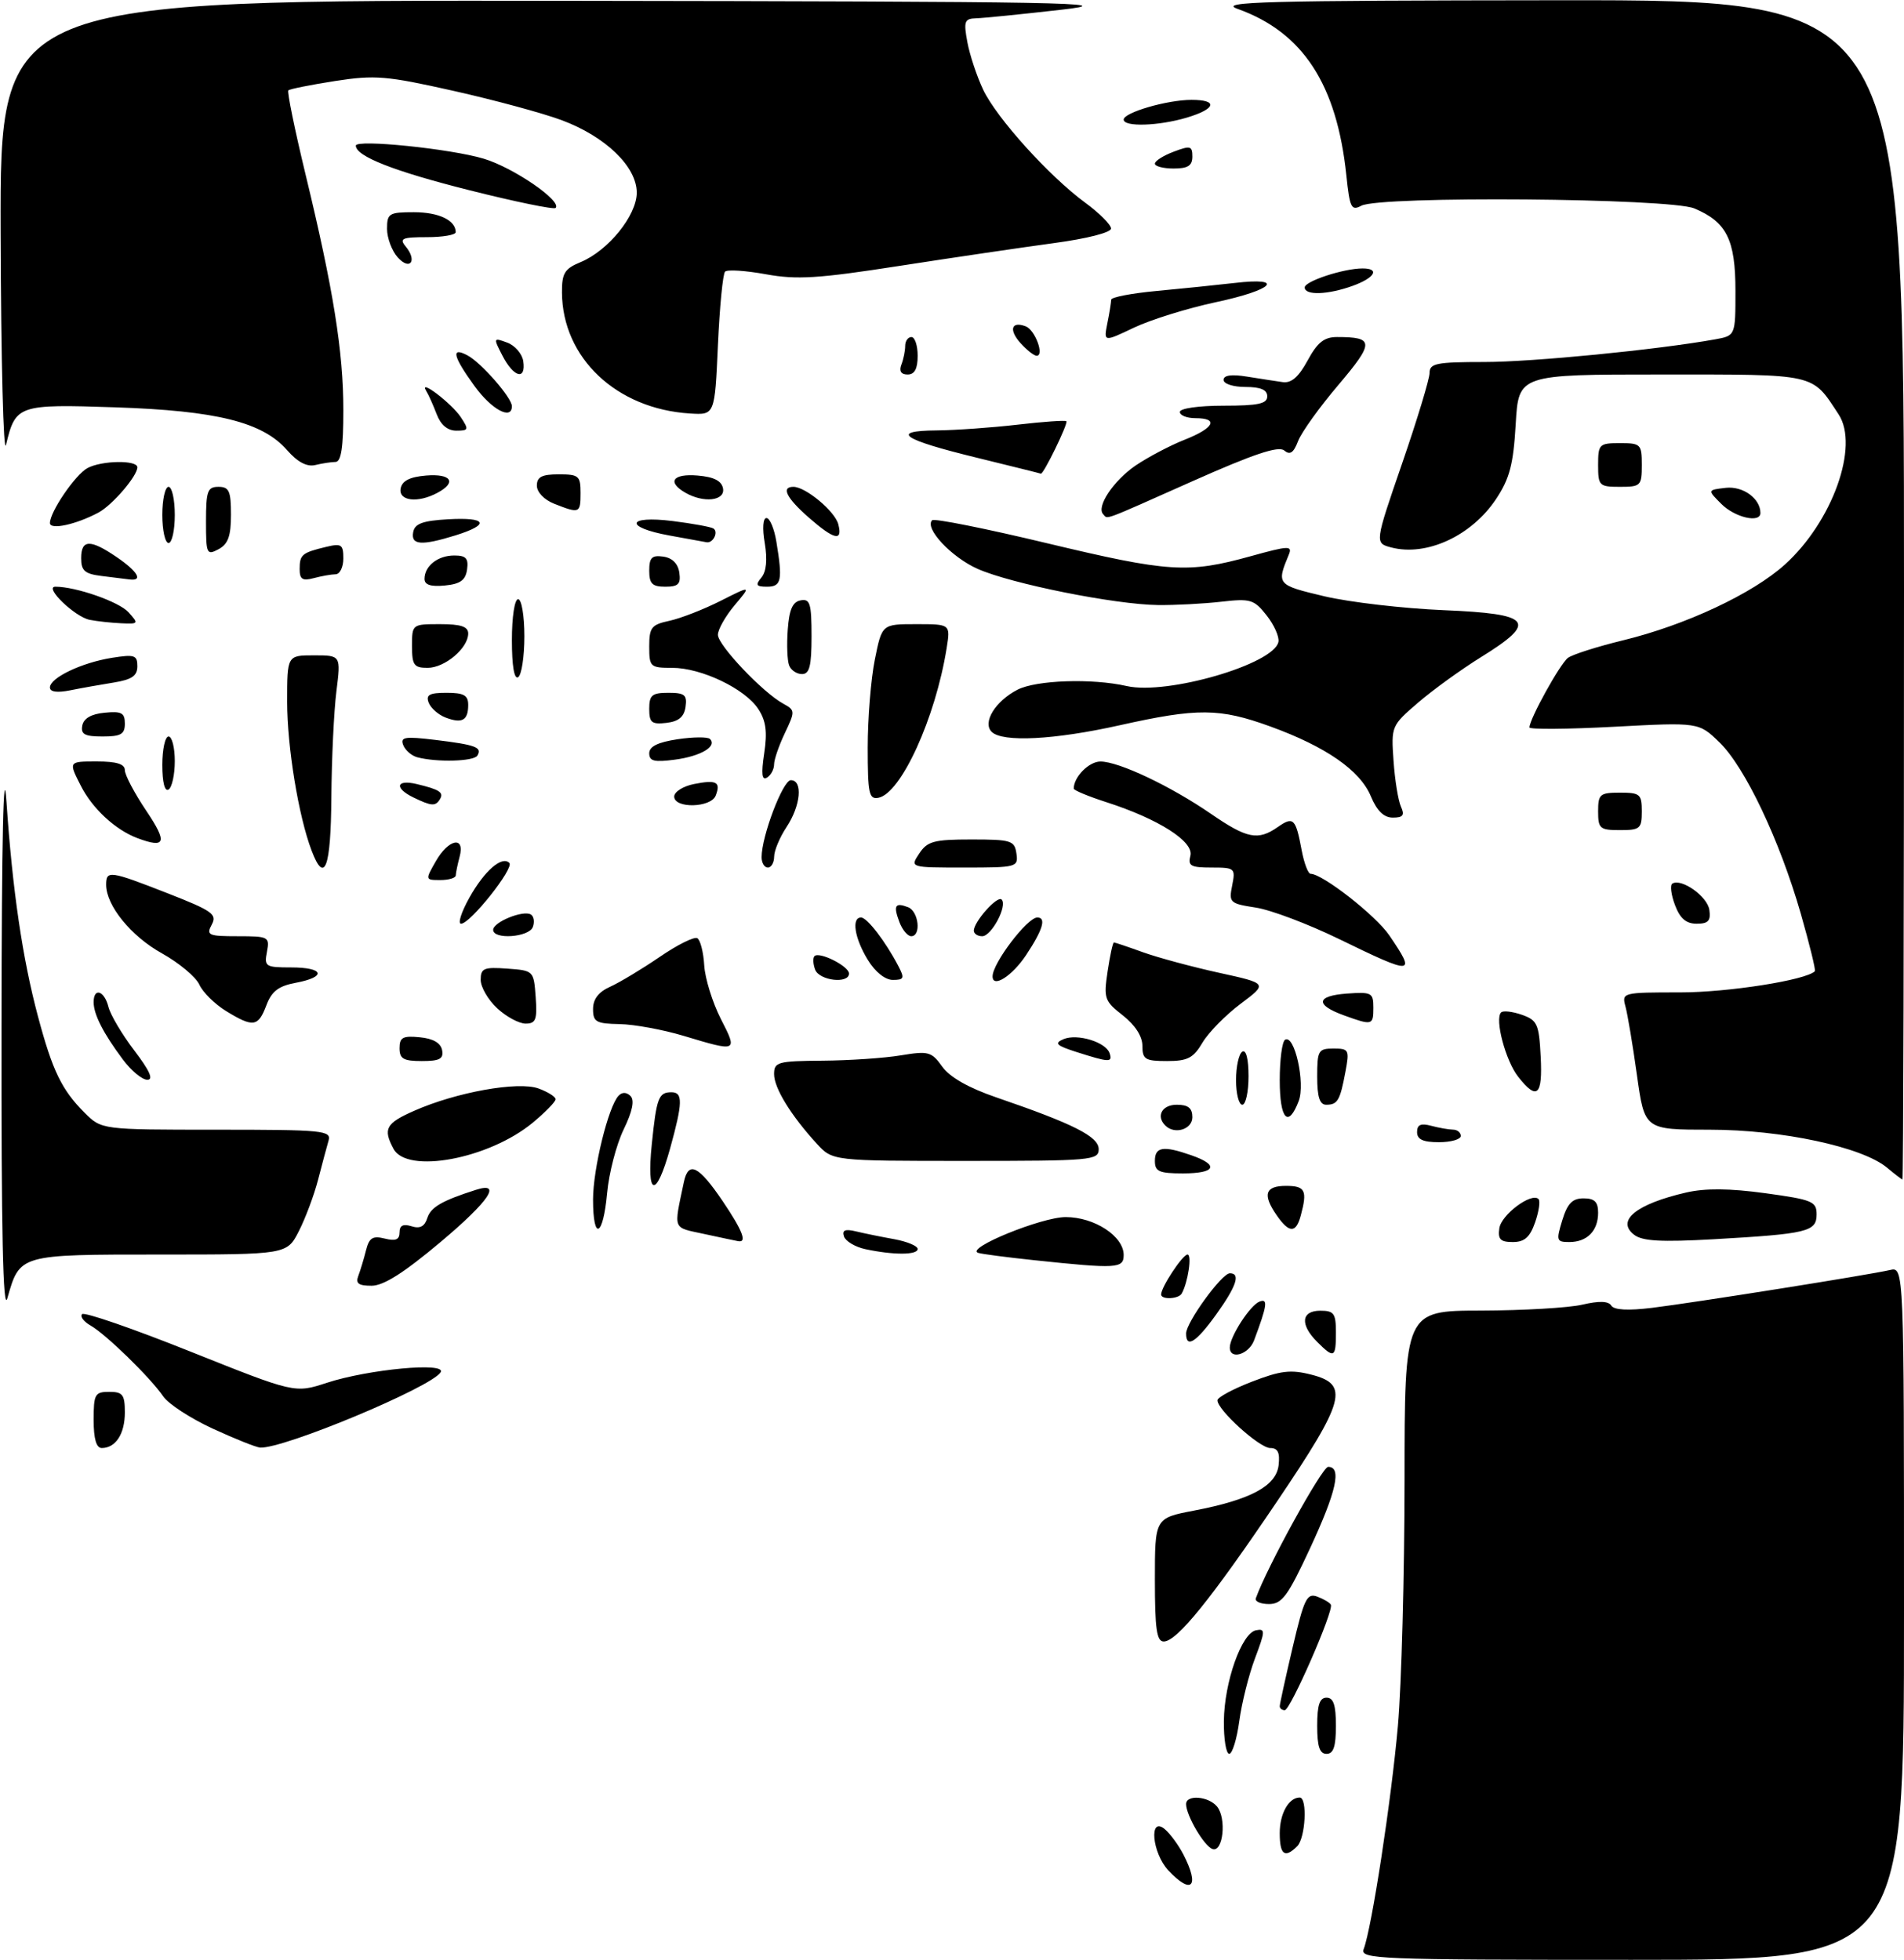 <?xml version="1.0" encoding="UTF-8" standalone="no"?>
<!DOCTYPE svg PUBLIC "-//W3C//DTD SVG 1.1//EN" "http://www.w3.org/Graphics/SVG/1.1/DTD/svg11.dtd" >
<svg xmlns="http://www.w3.org/2000/svg" xmlns:xlink="http://www.w3.org/1999/xlink" version="1.1" viewBox="0 0 305 314">
 <g >
 <path fill="currentColor"
d=" M 218.45 312.27 C 219.74 308.91 222.89 288.33 223.93 276.50 C 224.51 269.90 224.98 252.24 224.99 237.25 C 225.00 210.00 225.00 210.00 237.25 209.98 C 243.99 209.96 251.29 209.54 253.47 209.03 C 256.17 208.40 257.66 208.45 258.11 209.18 C 258.55 209.89 260.79 210.01 264.64 209.54 C 271.40 208.71 299.41 204.26 302.75 203.48 C 305.00 202.96 305.00 202.96 305.00 258.48 C 305.00 314.00 305.00 314.00 261.39 314.00 C 220.49 314.00 217.83 313.89 218.45 312.27 Z  M 187.17 299.69 C 184.55 296.89 184.00 290.93 186.57 293.05 C 187.43 293.77 188.78 295.60 189.57 297.13 C 192.22 302.27 190.91 303.67 187.17 299.69 Z  M 194.23 296.25 C 192.90 295.80 190.00 290.86 190.00 289.05 C 190.00 287.50 193.57 287.78 194.95 289.43 C 196.51 291.32 195.93 296.83 194.23 296.25 Z  M 205.00 293.70 C 205.00 290.57 206.44 288.00 208.20 288.00 C 209.46 288.00 209.13 294.47 207.80 295.80 C 205.81 297.79 205.00 297.18 205.00 293.70 Z  M 196.05 275.75 C 196.12 269.49 198.89 261.64 201.20 261.20 C 202.71 260.91 202.69 261.30 201.04 265.69 C 200.04 268.34 198.91 272.86 198.52 275.75 C 198.13 278.64 197.40 281.00 196.91 281.00 C 196.41 281.00 196.02 278.64 196.05 275.75 Z  M 211.00 276.50 C 211.00 273.17 211.39 272.00 212.50 272.00 C 213.61 272.00 214.00 273.17 214.00 276.50 C 214.00 279.83 213.61 281.00 212.50 281.00 C 211.39 281.00 211.00 279.83 211.00 276.50 Z  M 205.00 273.37 C 205.00 273.03 205.93 268.78 207.07 263.93 C 208.90 256.13 209.36 255.20 211.01 255.81 C 212.04 256.19 213.02 256.77 213.19 257.11 C 213.68 258.07 206.71 274.00 205.81 274.00 C 205.36 274.00 205.00 273.72 205.00 273.37 Z  M 185.00 253.11 C 185.00 243.23 185.00 243.23 191.25 242.03 C 200.34 240.29 204.43 238.09 204.82 234.75 C 205.05 232.72 204.69 232.00 203.47 232.00 C 201.75 232.00 194.99 225.87 195.02 224.35 C 195.03 223.88 197.52 222.54 200.55 221.37 C 205.13 219.60 206.75 219.40 210.04 220.24 C 216.20 221.80 215.52 224.33 204.58 240.54 C 194.00 256.22 188.52 263.00 186.42 263.00 C 185.29 263.00 185.00 260.99 185.00 253.11 Z  M 201.17 256.07 C 202.95 251.08 211.78 235.03 212.75 235.02 C 214.97 234.99 214.09 238.96 209.85 248.08 C 206.30 255.73 205.36 257.00 203.27 257.00 C 201.93 257.00 200.98 256.58 201.17 256.07 Z  M 15.00 227.50 C 15.00 223.37 15.20 223.00 17.50 223.00 C 19.66 223.00 20.00 223.45 20.00 226.30 C 20.00 229.73 18.53 232.00 16.30 232.00 C 15.43 232.00 15.00 230.53 15.00 227.50 Z  M 34.07 228.89 C 30.53 227.26 26.96 224.93 26.14 223.72 C 24.11 220.74 16.97 213.77 14.50 212.37 C 13.40 211.74 12.79 210.93 13.15 210.55 C 13.51 210.17 21.32 212.87 30.51 216.55 C 47.22 223.23 47.22 223.23 52.36 221.55 C 59.05 219.37 71.61 218.20 70.59 219.86 C 69.10 222.27 45.39 232.16 41.67 231.93 C 41.03 231.89 37.61 230.52 34.07 228.89 Z  M 197.00 215.90 C 197.00 214.16 200.26 209.11 201.76 208.54 C 203.15 208.00 203.00 209.12 200.89 214.75 C 200.04 217.02 197.00 217.93 197.00 215.90 Z  M 211.00 215.00 C 208.21 212.21 208.44 210.00 211.50 210.00 C 213.69 210.00 214.00 210.43 214.00 213.50 C 214.00 217.56 213.71 217.71 211.00 215.00 Z  M 190.00 213.65 C 190.00 211.88 195.72 204.00 197.01 204.00 C 198.76 204.00 198.08 206.06 194.83 210.59 C 191.61 215.07 190.00 216.09 190.00 213.65 Z  M 0.24 164.50 C 0.27 134.21 0.56 121.41 1.04 128.50 C 1.99 142.59 3.61 153.60 6.08 162.84 C 8.41 171.57 9.89 174.62 13.54 178.27 C 16.27 181.00 16.27 181.00 34.70 181.00 C 51.78 181.00 53.10 181.13 52.63 182.75 C 52.35 183.71 51.60 186.52 50.96 188.99 C 50.32 191.47 48.93 195.18 47.88 197.24 C 45.96 201.00 45.96 201.00 25.63 201.00 C 3.03 201.00 3.18 200.96 1.18 208.00 C 0.48 210.44 0.20 197.27 0.24 164.50 Z  M 186.00 207.40 C 186.00 206.22 189.45 201.00 190.23 201.00 C 190.97 201.00 190.30 205.47 189.30 207.25 C 188.81 208.14 186.00 208.27 186.00 207.40 Z  M 57.40 204.41 C 57.73 203.53 58.29 201.70 58.63 200.33 C 59.14 198.31 59.70 197.96 61.63 198.44 C 63.38 198.88 64.00 198.62 64.00 197.45 C 64.00 196.34 64.58 196.05 65.92 196.47 C 67.27 196.90 68.02 196.51 68.45 195.15 C 69.00 193.42 70.80 192.37 76.22 190.64 C 80.49 189.27 78.37 192.43 70.65 198.93 C 64.72 203.92 61.45 206.00 59.52 206.00 C 57.43 206.00 56.93 205.63 57.40 204.41 Z  M 165.60 201.90 C 161.26 201.44 157.25 200.92 156.69 200.73 C 154.56 200.02 166.84 195.00 170.71 195.00 C 175.31 195.00 180.00 198.06 180.00 201.07 C 180.00 203.25 178.95 203.31 165.60 201.90 Z  M 138.58 200.13 C 136.98 199.78 135.46 198.87 135.20 198.11 C 134.86 197.09 135.37 196.87 137.12 197.29 C 138.43 197.61 141.19 198.17 143.25 198.54 C 145.31 198.92 147.00 199.62 147.00 200.11 C 147.00 201.10 143.08 201.10 138.58 200.13 Z  M 112.77 197.70 C 107.67 196.59 107.91 197.21 109.54 189.43 C 110.27 185.94 111.89 186.73 115.75 192.42 C 118.95 197.16 119.72 199.13 118.25 198.86 C 117.84 198.79 115.37 198.26 112.77 197.70 Z  M 240.18 196.78 C 240.49 194.61 245.34 191.00 246.45 192.11 C 246.76 192.42 246.51 194.10 245.91 195.84 C 245.07 198.24 244.21 199.00 242.33 199.00 C 240.35 199.00 239.92 198.56 240.18 196.78 Z  M 250.26 195.50 C 251.09 192.81 251.87 192.00 253.67 192.00 C 255.43 192.00 256.00 192.56 256.00 194.30 C 256.00 197.20 254.24 199.00 251.39 199.00 C 249.33 199.00 249.26 198.77 250.26 195.50 Z  M 261.77 197.83 C 258.83 195.57 262.12 192.90 270.12 191.06 C 273.16 190.36 277.03 190.39 282.75 191.17 C 290.33 192.21 291.00 192.49 291.00 194.57 C 291.00 197.34 289.55 197.69 274.50 198.55 C 266.09 199.02 263.09 198.86 261.77 197.83 Z  M 95.00 192.18 C 95.00 187.25 97.46 177.26 99.09 175.55 C 99.66 174.95 100.37 174.97 101.00 175.60 C 101.68 176.28 101.31 178.06 99.89 180.99 C 98.73 183.39 97.54 187.98 97.25 191.18 C 96.61 198.21 95.00 198.92 95.00 192.18 Z  M 204.56 194.78 C 202.20 191.41 202.63 190.00 206.00 190.00 C 209.09 190.00 209.45 190.73 208.37 194.75 C 207.61 197.59 206.53 197.60 204.56 194.78 Z  M 104.41 183.33 C 105.17 175.87 105.50 175.00 107.56 175.00 C 109.42 175.00 109.37 176.68 107.34 184.02 C 105.08 192.12 103.54 191.76 104.41 183.33 Z  M 302.29 187.09 C 298.31 183.76 285.41 181.00 273.90 181.00 C 263.44 181.00 263.44 181.00 262.22 172.25 C 261.55 167.44 260.72 162.49 260.38 161.25 C 259.78 159.03 259.90 159.00 269.17 159.00 C 276.82 159.00 289.29 157.04 290.72 155.61 C 290.89 155.45 289.87 151.30 288.47 146.40 C 285.07 134.58 279.53 122.91 275.44 118.94 C 272.12 115.72 272.12 115.72 258.56 116.44 C 251.10 116.84 245.00 116.88 245.00 116.55 C 245.00 115.21 249.92 106.32 251.17 105.40 C 251.90 104.86 255.88 103.59 260.00 102.59 C 270.02 100.15 280.74 95.13 285.92 90.45 C 293.53 83.57 297.86 71.49 294.53 66.40 C 290.18 59.77 291.20 60.00 266.13 60.00 C 243.26 60.00 243.26 60.00 242.80 67.95 C 242.42 74.41 241.84 76.65 239.67 79.93 C 235.75 85.85 228.51 89.20 222.85 87.71 C 220.21 87.01 220.21 87.01 224.60 74.26 C 227.02 67.24 229.00 60.71 229.00 59.75 C 229.00 58.22 230.09 58.00 237.78 58.00 C 245.52 58.00 265.55 56.03 274.75 54.37 C 278.00 53.78 278.00 53.78 278.00 46.61 C 278.00 38.39 276.59 35.56 271.40 33.39 C 267.43 31.74 221.07 31.36 218.07 32.96 C 216.47 33.82 216.21 33.31 215.67 28.08 C 214.14 13.49 208.69 5.15 198.24 1.42 C 195.04 0.28 202.43 0.08 249.75 0.04 C 305.00 0.00 305.00 0.00 305.00 94.50 C 305.00 146.47 304.89 188.99 304.75 188.97 C 304.61 188.95 303.50 188.10 302.29 187.09 Z  M 185.00 186.00 C 185.00 183.73 186.34 183.52 190.85 185.10 C 195.36 186.67 194.74 188.00 189.50 188.00 C 185.67 188.00 185.00 187.70 185.00 186.00 Z  M 63.04 184.07 C 61.32 180.86 61.80 179.97 66.37 177.96 C 73.08 174.99 82.98 173.21 86.25 174.39 C 87.76 174.94 89.00 175.72 89.00 176.12 C 89.00 176.52 87.34 178.22 85.31 179.90 C 78.29 185.69 65.21 188.13 63.04 184.07 Z  M 130.85 183.25 C 126.72 178.75 124.00 174.33 124.00 172.10 C 124.00 170.15 124.57 170.00 131.75 169.94 C 136.01 169.91 141.66 169.53 144.29 169.09 C 148.73 168.36 149.22 168.49 150.94 170.90 C 152.16 172.60 155.17 174.31 159.65 175.84 C 171.98 180.07 176.00 182.10 176.00 184.12 C 176.00 185.90 174.87 186.00 154.69 186.00 C 133.37 186.00 133.37 186.00 130.85 183.25 Z  M 227.00 181.38 C 227.00 180.19 227.60 179.93 229.25 180.37 C 230.49 180.70 232.06 180.98 232.75 180.99 C 233.44 180.99 234.00 181.45 234.00 182.00 C 234.00 182.55 232.43 183.00 230.50 183.00 C 227.94 183.00 227.00 182.56 227.00 181.38 Z  M 186.67 180.33 C 185.15 178.82 186.15 177.00 188.50 177.00 C 190.33 177.00 191.00 177.53 191.00 179.00 C 191.00 180.95 188.16 181.83 186.67 180.33 Z  M 205.00 173.06 C 205.00 169.79 205.38 166.88 205.85 166.59 C 207.37 165.65 209.12 173.54 208.04 176.40 C 206.35 180.83 205.00 179.33 205.00 173.06 Z  M 198.00 173.06 C 198.00 170.89 198.45 168.84 199.00 168.50 C 199.61 168.12 200.00 169.66 200.00 172.44 C 200.00 174.95 199.55 177.00 199.00 177.00 C 198.45 177.00 198.00 175.23 198.00 173.06 Z  M 211.00 172.50 C 211.00 168.32 211.18 168.00 213.61 168.00 C 216.09 168.00 216.19 168.20 215.52 171.74 C 214.66 176.34 214.27 177.00 212.44 177.00 C 211.40 177.00 211.00 175.75 211.00 172.50 Z  M 243.19 172.51 C 241.18 169.96 239.40 163.26 240.46 162.21 C 240.78 161.89 242.27 162.06 243.77 162.58 C 246.26 163.46 246.53 164.05 246.80 169.27 C 247.13 175.55 246.22 176.37 243.19 172.51 Z  M 19.68 169.75 C 16.54 165.55 15.00 162.52 15.00 160.57 C 15.00 158.16 16.71 158.71 17.37 161.32 C 17.69 162.60 19.56 165.75 21.52 168.32 C 23.98 171.55 24.63 173.00 23.60 173.00 C 22.77 173.00 21.01 171.54 19.68 169.75 Z  M 64.00 167.94 C 64.00 166.21 64.53 165.92 67.24 166.19 C 69.38 166.39 70.60 167.10 70.82 168.25 C 71.08 169.65 70.44 170.00 67.57 170.00 C 64.63 170.00 64.00 169.64 64.00 167.94 Z  M 172.50 168.57 C 169.18 167.51 168.82 167.15 170.37 166.49 C 172.57 165.56 177.16 166.96 177.75 168.75 C 178.25 170.25 177.70 170.23 172.50 168.57 Z  M 183.00 167.57 C 183.00 166.04 181.84 164.24 179.87 162.69 C 176.92 160.39 176.78 159.97 177.43 155.62 C 177.81 153.08 178.26 151.00 178.44 151.00 C 178.61 151.00 180.72 151.71 183.12 152.58 C 185.53 153.44 191.01 154.92 195.29 155.86 C 203.08 157.57 203.08 157.57 198.73 160.83 C 196.34 162.62 193.59 165.42 192.63 167.04 C 191.17 169.52 190.25 170.00 186.94 170.00 C 183.44 170.00 183.00 169.73 183.00 167.57 Z  M 109.50 165.96 C 106.20 164.97 101.59 164.12 99.25 164.08 C 95.48 164.01 95.00 163.73 95.00 161.66 C 95.00 160.07 95.89 158.92 97.75 158.09 C 99.26 157.41 102.83 155.26 105.67 153.32 C 108.51 151.37 111.23 150.02 111.71 150.32 C 112.19 150.62 112.69 152.58 112.81 154.68 C 112.94 156.78 114.14 160.64 115.47 163.25 C 118.19 168.56 118.17 168.57 109.50 165.96 Z  M 36.23 162.00 C 34.43 160.90 32.49 158.99 31.93 157.75 C 31.36 156.51 28.66 154.26 25.93 152.74 C 20.99 149.99 17.01 145.10 17.00 141.75 C 17.00 139.41 17.58 139.49 26.90 143.14 C 34.03 145.93 34.81 146.49 33.92 148.14 C 33.01 149.84 33.37 150.00 38.08 150.00 C 43.04 150.00 43.21 150.10 42.76 152.50 C 42.30 154.86 42.53 155.00 46.64 155.00 C 51.92 155.00 52.38 156.52 47.39 157.46 C 44.61 157.98 43.52 158.81 42.67 161.07 C 41.36 164.53 40.57 164.65 36.23 162.00 Z  M 79.65 161.55 C 78.19 160.20 77.00 158.15 77.00 156.99 C 77.00 155.13 77.50 154.92 81.25 155.19 C 85.48 155.50 85.50 155.52 85.81 159.75 C 86.07 163.37 85.83 164.00 84.20 164.00 C 83.15 164.00 81.10 162.90 79.65 161.55 Z  M 215.26 162.67 C 210.63 160.99 210.83 159.55 215.75 159.19 C 219.72 158.91 220.00 159.05 220.00 161.44 C 220.00 164.29 219.84 164.33 215.26 162.67 Z  M 130.58 155.36 C 130.24 154.45 130.19 153.48 130.47 153.19 C 131.25 152.41 136.00 154.80 136.00 155.98 C 136.00 157.67 131.26 157.13 130.58 155.36 Z  M 138.99 153.75 C 136.89 150.31 136.37 147.00 137.93 147.00 C 138.90 147.00 141.84 150.83 143.89 154.75 C 144.93 156.73 144.83 157.00 143.02 157.00 C 141.78 157.00 140.19 155.72 138.99 153.75 Z  M 159.00 156.43 C 159.00 154.31 164.56 147.00 166.17 147.00 C 167.64 147.00 167.06 148.96 164.37 153.02 C 162.14 156.38 159.00 158.38 159.00 156.43 Z  M 214.50 150.45 C 209.55 148.04 203.54 145.77 201.15 145.41 C 197.00 144.77 196.83 144.61 197.38 141.87 C 197.93 139.10 197.81 139.00 194.07 139.00 C 190.74 139.00 190.26 138.73 190.69 137.10 C 191.27 134.84 185.60 131.22 177.25 128.53 C 174.36 127.60 172.00 126.62 172.00 126.35 C 172.00 124.48 174.44 122.00 176.29 122.01 C 179.24 122.02 187.51 125.94 193.98 130.39 C 199.78 134.38 201.52 134.72 204.71 132.49 C 207.19 130.76 207.56 131.12 208.52 136.26 C 208.91 138.32 209.55 140.00 209.94 140.00 C 211.85 140.00 220.38 146.67 222.55 149.86 C 226.90 156.26 226.49 156.29 214.50 150.45 Z  M 79.00 148.98 C 79.00 147.73 83.82 145.77 85.04 146.52 C 85.52 146.82 85.66 147.72 85.35 148.53 C 84.72 150.18 79.00 150.58 79.00 148.98 Z  M 144.08 147.75 C 143.07 145.08 143.38 144.55 145.46 145.35 C 147.17 146.00 147.60 150.00 145.97 150.00 C 145.40 150.00 144.55 148.99 144.08 147.75 Z  M 156.00 149.11 C 156.00 147.67 159.77 143.44 160.45 144.12 C 161.43 145.09 158.83 150.00 157.34 150.00 C 156.60 150.00 156.00 149.60 156.00 149.11 Z  M 75.18 143.84 C 77.59 139.52 80.40 137.07 81.59 138.26 C 82.41 139.08 75.32 148.00 73.86 148.00 C 73.30 148.00 73.90 146.13 75.18 143.84 Z  M 268.31 145.00 C 267.69 143.36 267.50 141.81 267.89 141.57 C 269.35 140.67 273.51 143.62 273.82 145.78 C 274.07 147.53 273.65 148.00 271.79 148.00 C 270.10 148.00 269.12 147.16 268.31 145.00 Z  M 69.80 138.01 C 71.84 134.41 74.53 133.88 73.63 137.25 C 73.30 138.49 73.02 139.84 73.01 140.25 C 73.01 140.66 71.90 141.00 70.55 141.00 C 68.11 141.00 68.10 140.98 69.80 138.01 Z  M 49.91 136.27 C 47.82 130.77 46.00 119.68 46.00 112.43 C 46.00 105.00 46.00 105.00 50.30 105.00 C 54.61 105.00 54.61 105.00 53.89 110.75 C 53.49 113.91 53.13 121.56 53.08 127.75 C 53.00 139.10 52.00 141.77 49.91 136.27 Z  M 122.00 137.34 C 122.00 133.97 125.41 125.00 126.68 125.00 C 128.64 125.00 128.27 129.08 126.00 132.50 C 124.91 134.15 124.01 136.29 124.01 137.25 C 124.00 138.21 123.55 139.00 123.00 139.00 C 122.45 139.00 122.00 138.25 122.00 137.34 Z  M 147.25 136.75 C 148.56 134.78 149.60 134.50 155.62 134.50 C 161.99 134.50 162.52 134.67 162.82 136.75 C 163.13 138.94 162.89 139.00 154.45 139.00 C 145.76 139.00 145.76 139.00 147.25 136.75 Z  M 22.00 134.28 C 18.49 132.96 14.82 129.57 12.96 125.92 C 10.96 122.00 10.96 122.00 15.48 122.00 C 18.69 122.00 20.00 122.41 20.00 123.40 C 20.00 124.17 21.54 127.09 23.43 129.90 C 26.87 135.01 26.55 135.99 22.00 134.28 Z  M 256.00 130.00 C 256.00 127.24 256.28 127.00 259.50 127.00 C 262.72 127.00 263.00 127.24 263.00 130.00 C 263.00 132.76 262.72 133.00 259.50 133.00 C 256.28 133.00 256.00 132.76 256.00 130.00 Z  M 219.59 127.57 C 217.86 123.42 212.38 119.62 203.48 116.39 C 195.36 113.44 191.85 113.41 179.36 116.20 C 168.90 118.54 160.57 118.97 158.85 117.25 C 157.35 115.75 159.43 112.35 162.98 110.51 C 165.98 108.96 174.93 108.65 180.50 109.92 C 186.99 111.39 204.09 106.40 204.79 102.84 C 204.95 102.03 204.10 100.12 202.90 98.60 C 200.88 96.04 200.33 95.87 195.61 96.41 C 192.80 96.73 188.25 96.97 185.50 96.94 C 178.60 96.86 161.99 93.53 156.62 91.15 C 152.41 89.29 148.04 84.62 149.32 83.35 C 149.64 83.03 157.91 84.68 167.70 87.03 C 187.22 91.70 190.29 91.90 200.33 89.12 C 206.45 87.42 207.06 87.40 206.45 88.87 C 204.47 93.65 204.54 93.73 212.16 95.54 C 216.20 96.49 224.79 97.49 231.25 97.76 C 245.41 98.35 246.41 99.60 237.25 105.28 C 234.09 107.24 229.55 110.52 227.17 112.57 C 222.88 116.26 222.84 116.35 223.23 121.90 C 223.44 124.98 223.98 128.29 224.42 129.25 C 225.04 130.61 224.75 131.00 223.12 131.00 C 221.68 131.00 220.58 129.93 219.59 127.57 Z  M 66.25 127.78 C 63.11 126.26 63.44 124.83 66.75 125.62 C 70.44 126.50 71.14 126.97 70.46 128.07 C 69.75 129.21 69.13 129.17 66.25 127.78 Z  M 108.00 127.62 C 108.00 126.87 109.42 125.97 111.16 125.62 C 114.77 124.90 115.49 125.28 114.65 127.46 C 113.90 129.43 108.00 129.58 108.00 127.62 Z  M 139.00 119.74 C 139.00 115.12 139.51 108.78 140.14 105.67 C 141.28 100.00 141.28 100.00 146.77 100.00 C 152.26 100.00 152.26 100.00 151.64 103.86 C 149.85 115.04 144.34 127.12 140.71 127.82 C 139.20 128.11 139.00 127.14 139.00 119.74 Z  M 26.00 122.56 C 26.00 120.05 26.45 118.00 27.00 118.00 C 27.55 118.00 28.00 119.77 28.00 121.94 C 28.00 124.11 27.55 126.16 27.00 126.50 C 26.39 126.88 26.00 125.34 26.00 122.56 Z  M 122.42 120.69 C 122.94 117.23 122.70 115.48 121.47 113.60 C 119.34 110.34 112.35 107.00 107.68 107.00 C 104.16 107.00 104.00 106.85 104.00 103.58 C 104.00 100.53 104.35 100.08 107.25 99.46 C 109.04 99.07 112.72 97.64 115.43 96.27 C 120.36 93.78 120.36 93.78 117.68 96.97 C 116.21 98.72 115.00 100.85 115.00 101.71 C 115.00 103.37 122.20 110.97 125.48 112.75 C 127.39 113.80 127.39 113.95 125.73 117.45 C 124.78 119.44 124.00 121.70 124.00 122.47 C 124.00 123.25 123.49 124.20 122.87 124.58 C 122.05 125.09 121.92 124.01 122.42 120.69 Z  M 66.84 121.33 C 65.92 121.08 64.91 120.20 64.59 119.37 C 64.09 118.08 64.85 117.96 69.75 118.55 C 76.22 119.34 77.28 119.73 76.46 121.07 C 75.88 122.00 69.97 122.16 66.84 121.33 Z  M 104.00 120.69 C 104.00 119.60 105.37 118.92 108.55 118.44 C 111.05 118.07 113.38 118.05 113.73 118.40 C 114.92 119.58 112.26 121.16 108.12 121.71 C 104.81 122.15 104.00 121.96 104.00 120.69 Z  M 13.18 116.25 C 13.40 115.10 14.62 114.39 16.76 114.19 C 19.47 113.92 20.00 114.21 20.00 115.94 C 20.00 117.64 19.37 118.00 16.43 118.00 C 13.56 118.00 12.92 117.65 13.18 116.25 Z  M 71.39 114.97 C 70.23 114.53 69.00 113.45 68.67 112.58 C 68.19 111.33 68.78 111.00 71.53 111.00 C 74.30 111.00 75.00 111.39 75.00 112.94 C 75.00 115.42 74.03 115.97 71.39 114.97 Z  M 104.00 113.57 C 104.00 111.37 104.44 111.00 107.07 111.00 C 109.68 111.00 110.09 111.34 109.82 113.25 C 109.59 114.86 108.72 115.59 106.75 115.82 C 104.38 116.09 104.00 115.78 104.00 113.57 Z  M 8.00 110.15 C 8.00 108.60 13.05 106.18 17.90 105.40 C 21.55 104.82 22.00 104.96 22.00 106.74 C 22.00 108.28 21.13 108.88 18.25 109.35 C 16.19 109.68 13.04 110.24 11.25 110.60 C 9.16 111.02 8.00 110.86 8.00 110.15 Z  M 82.00 102.56 C 82.00 98.85 82.43 96.00 83.00 96.00 C 83.55 96.00 84.00 98.65 84.00 101.94 C 84.00 105.21 83.55 108.16 83.00 108.50 C 82.37 108.89 82.00 106.68 82.00 102.56 Z  M 126.41 106.61 C 126.11 105.85 126.01 103.27 126.19 100.87 C 126.42 97.67 126.96 96.43 128.25 96.19 C 129.76 95.90 130.00 96.68 130.00 101.93 C 130.00 106.71 129.68 108.00 128.47 108.00 C 127.63 108.00 126.70 107.38 126.41 106.61 Z  M 66.00 103.50 C 66.00 100.02 66.02 100.00 70.50 100.00 C 73.83 100.00 75.00 100.39 75.00 101.50 C 75.00 103.84 71.26 107.00 68.50 107.00 C 66.31 107.00 66.00 106.57 66.00 103.50 Z  M 14.37 99.31 C 11.98 98.84 6.97 94.00 8.88 94.00 C 12.17 94.00 19.07 96.41 20.59 98.10 C 22.24 99.93 22.20 99.99 19.40 99.86 C 17.81 99.79 15.54 99.54 14.37 99.31 Z  M 68.00 92.76 C 68.00 90.68 70.13 89.00 72.77 89.00 C 74.65 89.00 75.07 89.46 74.82 91.25 C 74.57 92.97 73.74 93.57 71.25 93.81 C 69.02 94.03 68.00 93.70 68.00 92.76 Z  M 104.00 91.43 C 104.00 89.34 104.42 88.92 106.25 89.18 C 107.70 89.39 108.61 90.30 108.82 91.75 C 109.08 93.58 108.66 94.00 106.57 94.00 C 104.48 94.00 104.00 93.52 104.00 91.43 Z  M 121.97 92.53 C 122.76 91.58 122.95 89.67 122.51 87.03 C 122.10 84.66 122.22 83.00 122.78 83.00 C 123.31 83.00 124.02 84.69 124.36 86.75 C 125.39 92.97 125.18 94.00 122.88 94.00 C 121.13 94.00 120.97 93.74 121.97 92.53 Z  M 16.25 92.28 C 13.58 91.95 13.00 91.44 13.00 89.44 C 13.00 86.41 14.44 86.36 18.68 89.25 C 22.07 91.56 22.97 93.12 20.75 92.84 C 20.06 92.75 18.04 92.50 16.25 92.28 Z  M 48.00 91.18 C 48.00 88.86 48.37 88.55 52.25 87.62 C 54.70 87.03 55.00 87.24 55.00 89.48 C 55.00 90.87 54.44 92.01 53.75 92.01 C 53.06 92.02 51.49 92.30 50.25 92.63 C 48.45 93.11 48.00 92.82 48.00 91.18 Z  M 33.00 83.54 C 33.00 78.67 33.24 78.00 35.00 78.00 C 36.70 78.00 37.00 78.67 37.00 82.46 C 37.00 85.91 36.54 87.17 35.00 88.00 C 33.11 89.01 33.00 88.76 33.00 83.54 Z  M 26.00 82.50 C 26.00 80.03 26.45 78.00 27.00 78.00 C 27.55 78.00 28.00 80.03 28.00 82.50 C 28.00 84.97 27.55 87.00 27.00 87.00 C 26.45 87.00 26.00 84.97 26.00 82.50 Z  M 66.19 85.25 C 66.44 83.90 67.71 83.43 71.76 83.20 C 77.99 82.84 78.57 84.02 73.02 85.76 C 67.51 87.47 65.79 87.35 66.19 85.25 Z  M 107.25 85.80 C 99.94 84.47 100.35 82.56 107.75 83.48 C 110.91 83.88 113.84 84.41 114.27 84.67 C 115.14 85.20 114.24 87.06 113.19 86.88 C 112.81 86.82 110.14 86.33 107.25 85.80 Z  M 129.53 82.90 C 125.96 79.76 125.09 78.00 127.10 78.00 C 129.05 78.00 133.74 81.91 134.28 83.98 C 135.03 86.82 133.64 86.50 129.53 82.90 Z  M 8.00 83.80 C 8.00 81.99 12.08 76.03 14.02 74.99 C 16.30 73.77 22.00 73.68 22.00 74.87 C 22.00 76.27 18.01 80.92 15.78 82.12 C 12.17 84.05 8.00 84.95 8.00 83.80 Z  M 176.73 82.40 C 175.56 81.23 178.34 77.04 181.89 74.60 C 183.88 73.25 187.41 71.38 189.75 70.46 C 194.49 68.59 195.30 67.00 191.50 67.00 C 190.12 67.00 189.00 66.55 189.00 66.00 C 189.00 65.43 192.00 65.00 196.00 65.00 C 201.56 65.00 203.00 64.69 203.00 63.50 C 203.00 62.45 201.94 62.00 199.50 62.00 C 197.56 62.00 196.00 61.50 196.00 60.87 C 196.00 60.12 197.27 59.94 199.75 60.34 C 201.81 60.67 204.39 61.07 205.47 61.22 C 206.86 61.42 208.03 60.40 209.47 57.75 C 211.03 54.87 212.11 54.00 214.17 54.00 C 220.16 54.00 220.18 54.84 214.40 61.67 C 211.37 65.23 208.46 69.29 207.93 70.69 C 207.21 72.57 206.64 72.95 205.71 72.17 C 204.79 71.41 200.80 72.75 191.11 77.06 C 176.17 83.71 177.53 83.20 176.73 82.40 Z  M 275.75 80.75 C 273.50 78.50 273.50 78.50 276.45 78.16 C 279.21 77.85 282.00 79.88 282.00 82.19 C 282.00 83.86 277.92 82.92 275.75 80.75 Z  M 88.75 80.70 C 87.17 80.07 86.00 78.85 86.00 77.81 C 86.00 76.41 86.79 76.00 89.50 76.00 C 92.72 76.00 93.00 76.24 93.00 79.00 C 93.00 82.25 92.84 82.32 88.75 80.70 Z  M 64.18 78.25 C 64.42 77.03 65.64 76.41 68.26 76.19 C 72.29 75.86 73.22 77.28 70.07 78.96 C 66.92 80.65 63.80 80.27 64.18 78.25 Z  M 109.75 78.92 C 106.81 77.21 107.79 75.86 111.74 76.19 C 114.36 76.41 115.58 77.03 115.82 78.25 C 116.19 80.25 112.70 80.64 109.75 78.92 Z  M 256.00 74.50 C 256.00 71.17 256.17 71.00 259.50 71.00 C 262.83 71.00 263.00 71.17 263.00 74.50 C 263.00 77.83 262.83 78.00 259.50 78.00 C 256.17 78.00 256.00 77.83 256.00 74.50 Z  M 156.50 73.34 C 144.51 70.42 142.45 69.02 150.05 68.96 C 153.05 68.93 158.88 68.52 163.00 68.04 C 167.12 67.56 170.64 67.32 170.82 67.49 C 171.15 67.82 167.13 76.08 166.73 75.89 C 166.60 75.83 162.00 74.69 156.50 73.34 Z  M 45.96 72.09 C 42.03 67.62 34.69 65.80 18.46 65.26 C 2.91 64.74 2.49 64.88 0.97 71.26 C 0.55 73.04 0.16 57.74 0.10 37.25 C 0.00 0.00 0.00 0.00 90.75 0.13 C 171.05 0.24 180.18 0.41 170.00 1.56 C 163.68 2.28 157.55 2.90 156.38 2.93 C 154.49 2.99 154.34 3.39 154.96 6.75 C 155.34 8.81 156.49 12.25 157.50 14.39 C 159.68 18.95 168.07 28.24 173.87 32.50 C 176.12 34.15 177.96 36.00 177.98 36.61 C 177.99 37.25 174.14 38.24 168.75 38.96 C 163.66 39.65 152.54 41.29 144.03 42.61 C 131.04 44.63 127.63 44.84 122.68 43.94 C 119.44 43.35 116.50 43.16 116.15 43.52 C 115.79 43.87 115.28 49.18 115.00 55.33 C 114.50 66.50 114.50 66.50 110.53 66.25 C 98.74 65.52 90.09 57.34 90.02 46.87 C 90.00 43.77 90.44 43.06 93.00 42.00 C 97.44 40.16 102.00 34.52 102.00 30.87 C 102.00 26.70 97.01 21.88 89.99 19.26 C 86.96 18.13 79.14 16.01 72.61 14.55 C 61.88 12.14 60.07 11.99 53.67 12.98 C 49.77 13.59 46.41 14.26 46.19 14.48 C 45.97 14.70 47.20 20.71 48.92 27.84 C 53.40 46.34 55.00 56.32 55.00 65.75 C 55.00 71.68 54.65 74.00 53.75 74.01 C 53.06 74.02 51.60 74.24 50.50 74.51 C 49.16 74.83 47.66 74.04 45.96 72.09 Z  M 69.95 66.36 C 69.39 64.90 68.64 63.21 68.26 62.61 C 67.01 60.56 72.34 64.62 73.80 66.82 C 75.13 68.83 75.08 69.00 73.10 69.00 C 71.70 69.00 70.60 68.08 69.95 66.36 Z  M 76.01 61.85 C 72.55 57.08 72.19 55.50 74.89 56.94 C 77.10 58.12 82.00 63.73 82.00 65.08 C 82.00 67.38 78.74 65.62 76.01 61.85 Z  M 80.51 57.03 C 79.00 54.11 79.02 54.07 81.24 54.89 C 82.48 55.34 83.64 56.68 83.82 57.86 C 84.28 60.98 82.30 60.48 80.51 57.03 Z  M 144.39 58.42 C 144.73 57.55 145.00 56.20 145.00 55.42 C 145.00 54.64 145.45 54.00 146.00 54.00 C 146.55 54.00 147.00 55.35 147.00 57.00 C 147.00 59.09 146.51 60.00 145.39 60.00 C 144.34 60.00 143.99 59.46 144.39 58.42 Z  M 163.49 54.99 C 161.56 52.85 162.00 51.40 164.32 52.29 C 165.81 52.86 167.34 57.00 166.06 57.00 C 165.65 57.00 164.49 56.10 163.49 54.99 Z  M 177.39 51.78 C 177.73 50.11 178.00 48.42 178.00 48.02 C 178.00 47.62 181.26 46.99 185.25 46.62 C 189.24 46.25 194.86 45.67 197.75 45.34 C 206.01 44.37 204.00 46.45 194.75 48.42 C 190.21 49.39 184.31 51.23 181.64 52.50 C 176.79 54.81 176.79 54.81 177.39 51.78 Z  M 209.00 46.05 C 209.00 45.06 215.20 43.02 218.25 43.01 C 221.10 43.00 220.25 44.51 216.68 45.80 C 212.69 47.24 209.00 47.36 209.00 46.05 Z  M 63.72 41.25 C 62.78 40.20 62.00 38.14 62.00 36.67 C 62.00 34.19 62.31 34.00 66.30 34.00 C 70.29 34.00 73.00 35.29 73.00 37.20 C 73.00 37.64 70.92 38.00 68.38 38.00 C 64.43 38.00 63.93 38.21 64.97 39.47 C 66.88 41.76 65.71 43.44 63.72 41.25 Z  M 75.16 30.47 C 63.08 27.43 57.00 25.04 57.00 23.33 C 57.00 22.28 72.19 23.83 77.50 25.43 C 82.24 26.85 90.07 32.22 89.00 33.32 C 88.72 33.60 82.50 32.32 75.16 30.47 Z  M 185.00 26.22 C 185.00 25.79 186.35 24.93 188.00 24.31 C 190.68 23.29 191.00 23.38 191.00 25.09 C 191.00 26.55 190.29 27.00 188.00 27.00 C 186.35 27.00 185.00 26.65 185.00 26.22 Z  M 180.00 19.16 C 180.00 18.03 186.97 16.00 190.87 16.00 C 195.17 16.00 194.80 17.44 190.13 18.84 C 185.62 20.19 180.00 20.37 180.00 19.16 Z "/>
</g>
</svg>